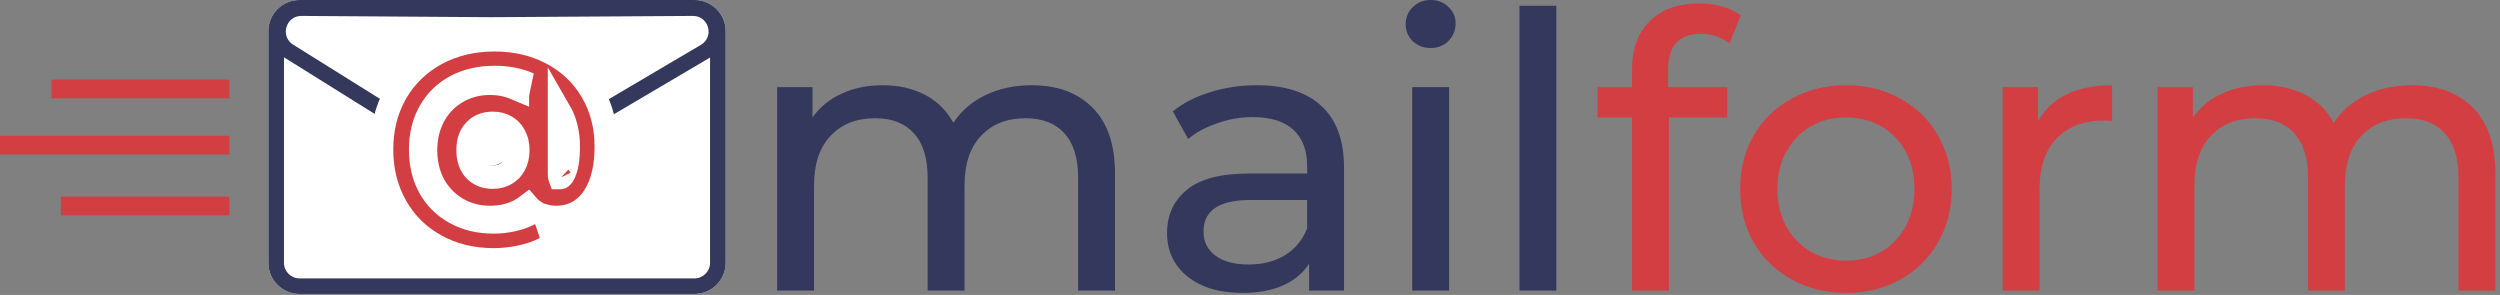 <svg width="534" height="63" viewBox="0 0 534 63" fill="none" xmlns="http://www.w3.org/2000/svg">
<rect x="0" y="0" width="534" height="63" fill="#808080" stroke="none"/>
<path d="M363.365 7.216C358.664 7.216 356.313 9.758 356.313 14.842V18.614H368.941V25.092H356.477V62.074H348.605V25.092H341.225V18.614H348.605V14.76C348.605 10.441 349.862 7.025 352.377 4.51C354.892 1.995 358.418 0.738 362.955 0.738C364.704 0.738 366.344 0.957 367.875 1.394C369.406 1.831 370.718 2.46 371.811 3.28L369.433 9.266C367.629 7.899 365.606 7.216 363.365 7.216Z" fill="#D33E43"/>
<path d="M394.339 62.566C390.02 62.566 386.139 61.609 382.695 59.696C379.251 57.783 376.545 55.159 374.577 51.824C372.663 48.435 371.707 44.608 371.707 40.344C371.707 36.08 372.663 32.281 374.577 28.946C376.545 25.557 379.251 22.933 382.695 21.074C386.139 19.161 390.02 18.204 394.339 18.204C398.657 18.204 402.511 19.161 405.901 21.074C409.345 22.933 412.023 25.557 413.937 28.946C415.905 32.281 416.889 36.08 416.889 40.344C416.889 44.608 415.905 48.435 413.937 51.824C412.023 55.159 409.345 57.783 405.901 59.696C402.511 61.609 398.657 62.566 394.339 62.566ZM394.339 55.678C397.127 55.678 399.614 55.049 401.801 53.792C404.042 52.48 405.791 50.676 407.049 48.38C408.306 46.029 408.935 43.351 408.935 40.344C408.935 37.337 408.306 34.686 407.049 32.39C405.791 30.039 404.042 28.235 401.801 26.978C399.614 25.721 397.127 25.092 394.339 25.092C391.551 25.092 389.036 25.721 386.795 26.978C384.608 28.235 382.859 30.039 381.547 32.39C380.289 34.686 379.661 37.337 379.661 40.344C379.661 43.351 380.289 46.029 381.547 48.38C382.859 50.676 384.608 52.48 386.795 53.792C389.036 55.049 391.551 55.678 394.339 55.678Z" fill="#D33E43"/>
<path d="M435.319 25.912C436.686 23.397 438.709 21.484 441.387 20.172C444.066 18.86 447.319 18.204 451.145 18.204V25.83C450.708 25.775 450.107 25.748 449.341 25.748C445.077 25.748 441.715 27.033 439.255 29.602C436.85 32.117 435.647 35.725 435.647 40.426V62.074H427.775V18.614H435.319V25.912Z" fill="#D33E43"/>
<path d="M515.214 18.204C520.68 18.204 524.999 19.789 528.17 22.96C531.395 26.131 533.008 30.832 533.008 37.064V62.074H525.136V37.966C525.136 33.757 524.152 30.586 522.184 28.454C520.27 26.322 517.51 25.256 513.902 25.256C509.911 25.256 506.74 26.513 504.39 29.028C502.039 31.488 500.864 35.041 500.864 39.688V62.074H492.992V37.966C492.992 33.757 492.008 30.586 490.04 28.454C488.126 26.322 485.366 25.256 481.758 25.256C477.767 25.256 474.596 26.513 472.246 29.028C469.895 31.488 468.72 35.041 468.72 39.688V62.074H460.848V18.614H468.392V25.092C469.977 22.851 472.054 21.156 474.624 20.008C477.193 18.805 480.118 18.204 483.398 18.204C486.787 18.204 489.794 18.887 492.418 20.254C495.042 21.621 497.064 23.616 498.486 26.24C500.126 23.725 502.394 21.757 505.292 20.336C508.244 18.915 511.551 18.204 515.214 18.204Z" fill="#D33E43"/>
<path d="M220.366 18.204C225.833 18.204 230.151 19.789 233.322 22.96C236.547 26.131 238.16 30.832 238.16 37.064V62.074H230.288V37.966C230.288 33.757 229.304 30.586 227.336 28.454C225.423 26.322 222.662 25.256 219.054 25.256C215.063 25.256 211.893 26.513 209.542 29.028C207.191 31.488 206.016 35.041 206.016 39.688V62.074H198.144V37.966C198.144 33.757 197.16 30.586 195.192 28.454C193.279 26.322 190.518 25.256 186.91 25.256C182.919 25.256 179.749 26.513 177.398 29.028C175.047 31.488 173.872 35.041 173.872 39.688V62.074H166V18.614H173.544V25.092C175.129 22.851 177.207 21.156 179.776 20.008C182.345 18.805 185.27 18.204 188.55 18.204C191.939 18.204 194.946 18.887 197.57 20.254C200.194 21.621 202.217 23.616 203.638 26.24C205.278 23.725 207.547 21.757 210.444 20.336C213.396 18.915 216.703 18.204 220.366 18.204Z" fill="#33385C"/>
<path d="M268.471 18.204C274.484 18.204 279.076 19.68 282.247 22.632C285.472 25.584 287.085 29.985 287.085 35.834V62.074H279.623V56.334C278.311 58.357 276.425 59.915 273.965 61.008C271.559 62.047 268.689 62.566 265.355 62.566C260.489 62.566 256.581 61.391 253.629 59.04C250.731 56.689 249.283 53.601 249.283 49.774C249.283 45.947 250.677 42.886 253.465 40.59C256.253 38.239 260.681 37.064 266.749 37.064H279.213V35.506C279.213 32.117 278.229 29.52 276.261 27.716C274.293 25.912 271.395 25.01 267.569 25.01C264.999 25.01 262.485 25.447 260.025 26.322C257.565 27.142 255.487 28.263 253.793 29.684L250.513 23.78C252.754 21.976 255.433 20.609 258.549 19.68C261.665 18.696 264.972 18.204 268.471 18.204ZM266.667 56.498C269.673 56.498 272.27 55.842 274.457 54.53C276.643 53.163 278.229 51.25 279.213 48.79V42.722H267.077C260.407 42.722 257.073 44.963 257.073 49.446C257.073 51.633 257.92 53.355 259.615 54.612C261.309 55.869 263.66 56.498 266.667 56.498Z" fill="#33385C"/>
<path d="M301.652 18.614H309.524V62.074H301.652V18.614ZM305.588 10.25C304.058 10.25 302.773 9.758 301.734 8.774C300.75 7.79 300.258 6.587 300.258 5.166C300.258 3.745 300.75 2.542 301.734 1.558C302.773 0.519 304.058 0 305.588 0C307.119 0 308.376 0.492 309.36 1.476C310.399 2.405 310.918 3.581 310.918 5.002C310.918 6.478 310.399 7.735 309.36 8.774C308.376 9.758 307.119 10.25 305.588 10.25Z" fill="#33385C"/>
<path d="M324.555 1.23H332.427V62.074H324.555V1.23Z" fill="#33385C"/>
<path d="M148.333 0H63.993C60.311 0 57.326 2.975 57.326 6.645V56.146C57.326 59.816 60.311 62.791 63.993 62.791H148.333C152.015 62.791 155 59.816 155 56.146V6.645C155 2.975 152.015 0 148.333 0Z" fill="white"/>
<path fill-rule="evenodd" clip-rule="evenodd" d="M148.333 0H63.993C60.311 0 57.326 2.975 57.326 6.645V56.146C57.326 59.816 60.311 62.791 63.993 62.791H148.333C152.015 62.791 155 59.816 155 56.146V6.645C155 2.975 152.015 0 148.333 0ZM60.659 12.234V56.146C60.659 57.981 62.152 59.468 63.993 59.468H148.333C150.174 59.468 151.666 57.981 151.666 56.146V12.284C151.583 12.337 151.498 12.39 151.411 12.441L108.389 37.798C106.243 39.062 103.569 39.028 101.456 37.709L60.845 12.354C60.782 12.314 60.72 12.275 60.659 12.234ZM62.614 9.538C59.768 7.761 61.048 3.378 64.407 3.401L104.883 3.671L147.996 3.4C151.399 3.378 152.643 7.855 149.714 9.582L106.692 34.938C105.619 35.571 104.282 35.553 103.226 34.894L62.614 9.538Z" fill="#33385C"/>
<path d="M105.638 16.549C108.438 16.549 110.88 17.039 113.005 17.972H110.518V19.046C110.508 19.042 110.499 19.038 110.489 19.033C108.688 18.187 106.72 17.787 104.629 17.787C102.081 17.787 99.714 18.397 97.591 19.654C95.465 20.882 93.803 22.629 92.617 24.832L92.614 24.838L92.61 24.845C91.451 27.032 90.898 29.459 90.898 32.069C90.898 34.705 91.448 37.157 92.602 39.37L92.614 39.393L92.626 39.415C93.814 41.585 95.471 43.318 97.576 44.569C99.703 45.832 102.075 46.444 104.629 46.444C106.878 46.444 108.971 46.011 110.843 45.068L110.852 45.063L110.861 45.058C111.514 44.722 112.125 44.336 112.692 43.901C112.963 44.213 113.264 44.505 113.596 44.775L113.63 44.803L113.665 44.829C113.812 44.94 113.961 45.045 114.114 45.144L113.135 45.66C112.07 46.222 110.866 46.658 109.507 46.953C108.112 47.257 106.762 47.404 105.454 47.404C102.248 47.404 99.516 46.717 97.186 45.413L97.178 45.408C94.865 44.125 93.077 42.349 91.776 40.046C90.512 37.755 89.847 35.073 89.847 31.931C89.847 28.828 90.524 26.164 91.816 23.871C93.113 21.572 94.911 19.795 97.254 18.508C99.62 17.225 102.391 16.549 105.638 16.549ZM116.668 47.064L116.35 46.131C117.145 46.344 117.98 46.444 118.84 46.444C122.3 46.444 125.078 44.85 126.952 41.917C128.74 39.117 129.5 35.489 129.5 31.284C129.5 26.94 128.486 22.981 126.402 19.478C124.358 15.989 121.49 13.281 117.852 11.376C114.21 9.439 110.118 8.5 105.638 8.5C101.057 8.5 96.88 9.473 93.17 11.481L93.17 11.481L93.162 11.486C89.496 13.488 86.607 16.291 84.54 19.868L84.536 19.876L84.531 19.884C82.492 23.472 81.5 27.509 81.5 31.931C81.5 36.352 82.492 40.401 84.526 44.015C86.558 47.625 89.416 50.452 93.058 52.462C96.742 54.507 100.896 55.5 105.454 55.5C107.319 55.5 109.217 55.295 111.145 54.893C113.103 54.484 114.89 53.876 116.476 53.04L118.366 52.044L117.676 50.021L116.668 47.064ZM119.506 37.106V23.709C120.733 25.836 121.383 28.35 121.383 31.33C121.383 34.061 121.014 35.881 120.48 37L120.476 37.009L120.471 37.018C120.222 37.552 120.004 37.77 119.9 37.849C119.829 37.902 119.767 37.932 119.619 37.932C119.613 37.932 119.607 37.932 119.601 37.932C119.598 37.923 119.595 37.913 119.592 37.902C119.55 37.759 119.506 37.506 119.506 37.106ZM119.635 38.019C119.636 38.021 119.637 38.022 119.637 38.022C119.637 38.022 119.636 38.021 119.635 38.019ZM108.023 37.15L108.011 37.157L107.999 37.164C107.262 37.594 106.377 37.84 105.271 37.84C103.593 37.84 102.385 37.316 101.434 36.343C100.53 35.388 99.978 34.051 99.978 32.069C99.978 30.079 100.534 28.768 101.425 27.851L101.434 27.842L101.443 27.832C102.351 26.878 103.546 26.345 105.271 26.345C106.377 26.345 107.262 26.591 107.999 27.021L108.033 27.04L108.067 27.059C108.803 27.458 109.393 28.046 109.849 28.901L109.866 28.933L109.884 28.965C110.337 29.759 110.61 30.765 110.61 32.069C110.61 33.372 110.338 34.405 109.871 35.243L109.866 35.252L109.861 35.261C109.406 36.096 108.801 36.708 108.023 37.15Z" fill="#D33E43" stroke="white" stroke-width="5"/>
<rect x="49" y="46" width="36" height="4" transform="rotate(-180 49 46)" fill="#D33E43"/>
<rect x="49" y="33" width="49" height="4" transform="rotate(-180 49 33)" fill="#D33E43"/>
<rect x="49" y="21" width="38" height="4" transform="rotate(-180 49 21)" fill="#D33E43"/>
</svg>
